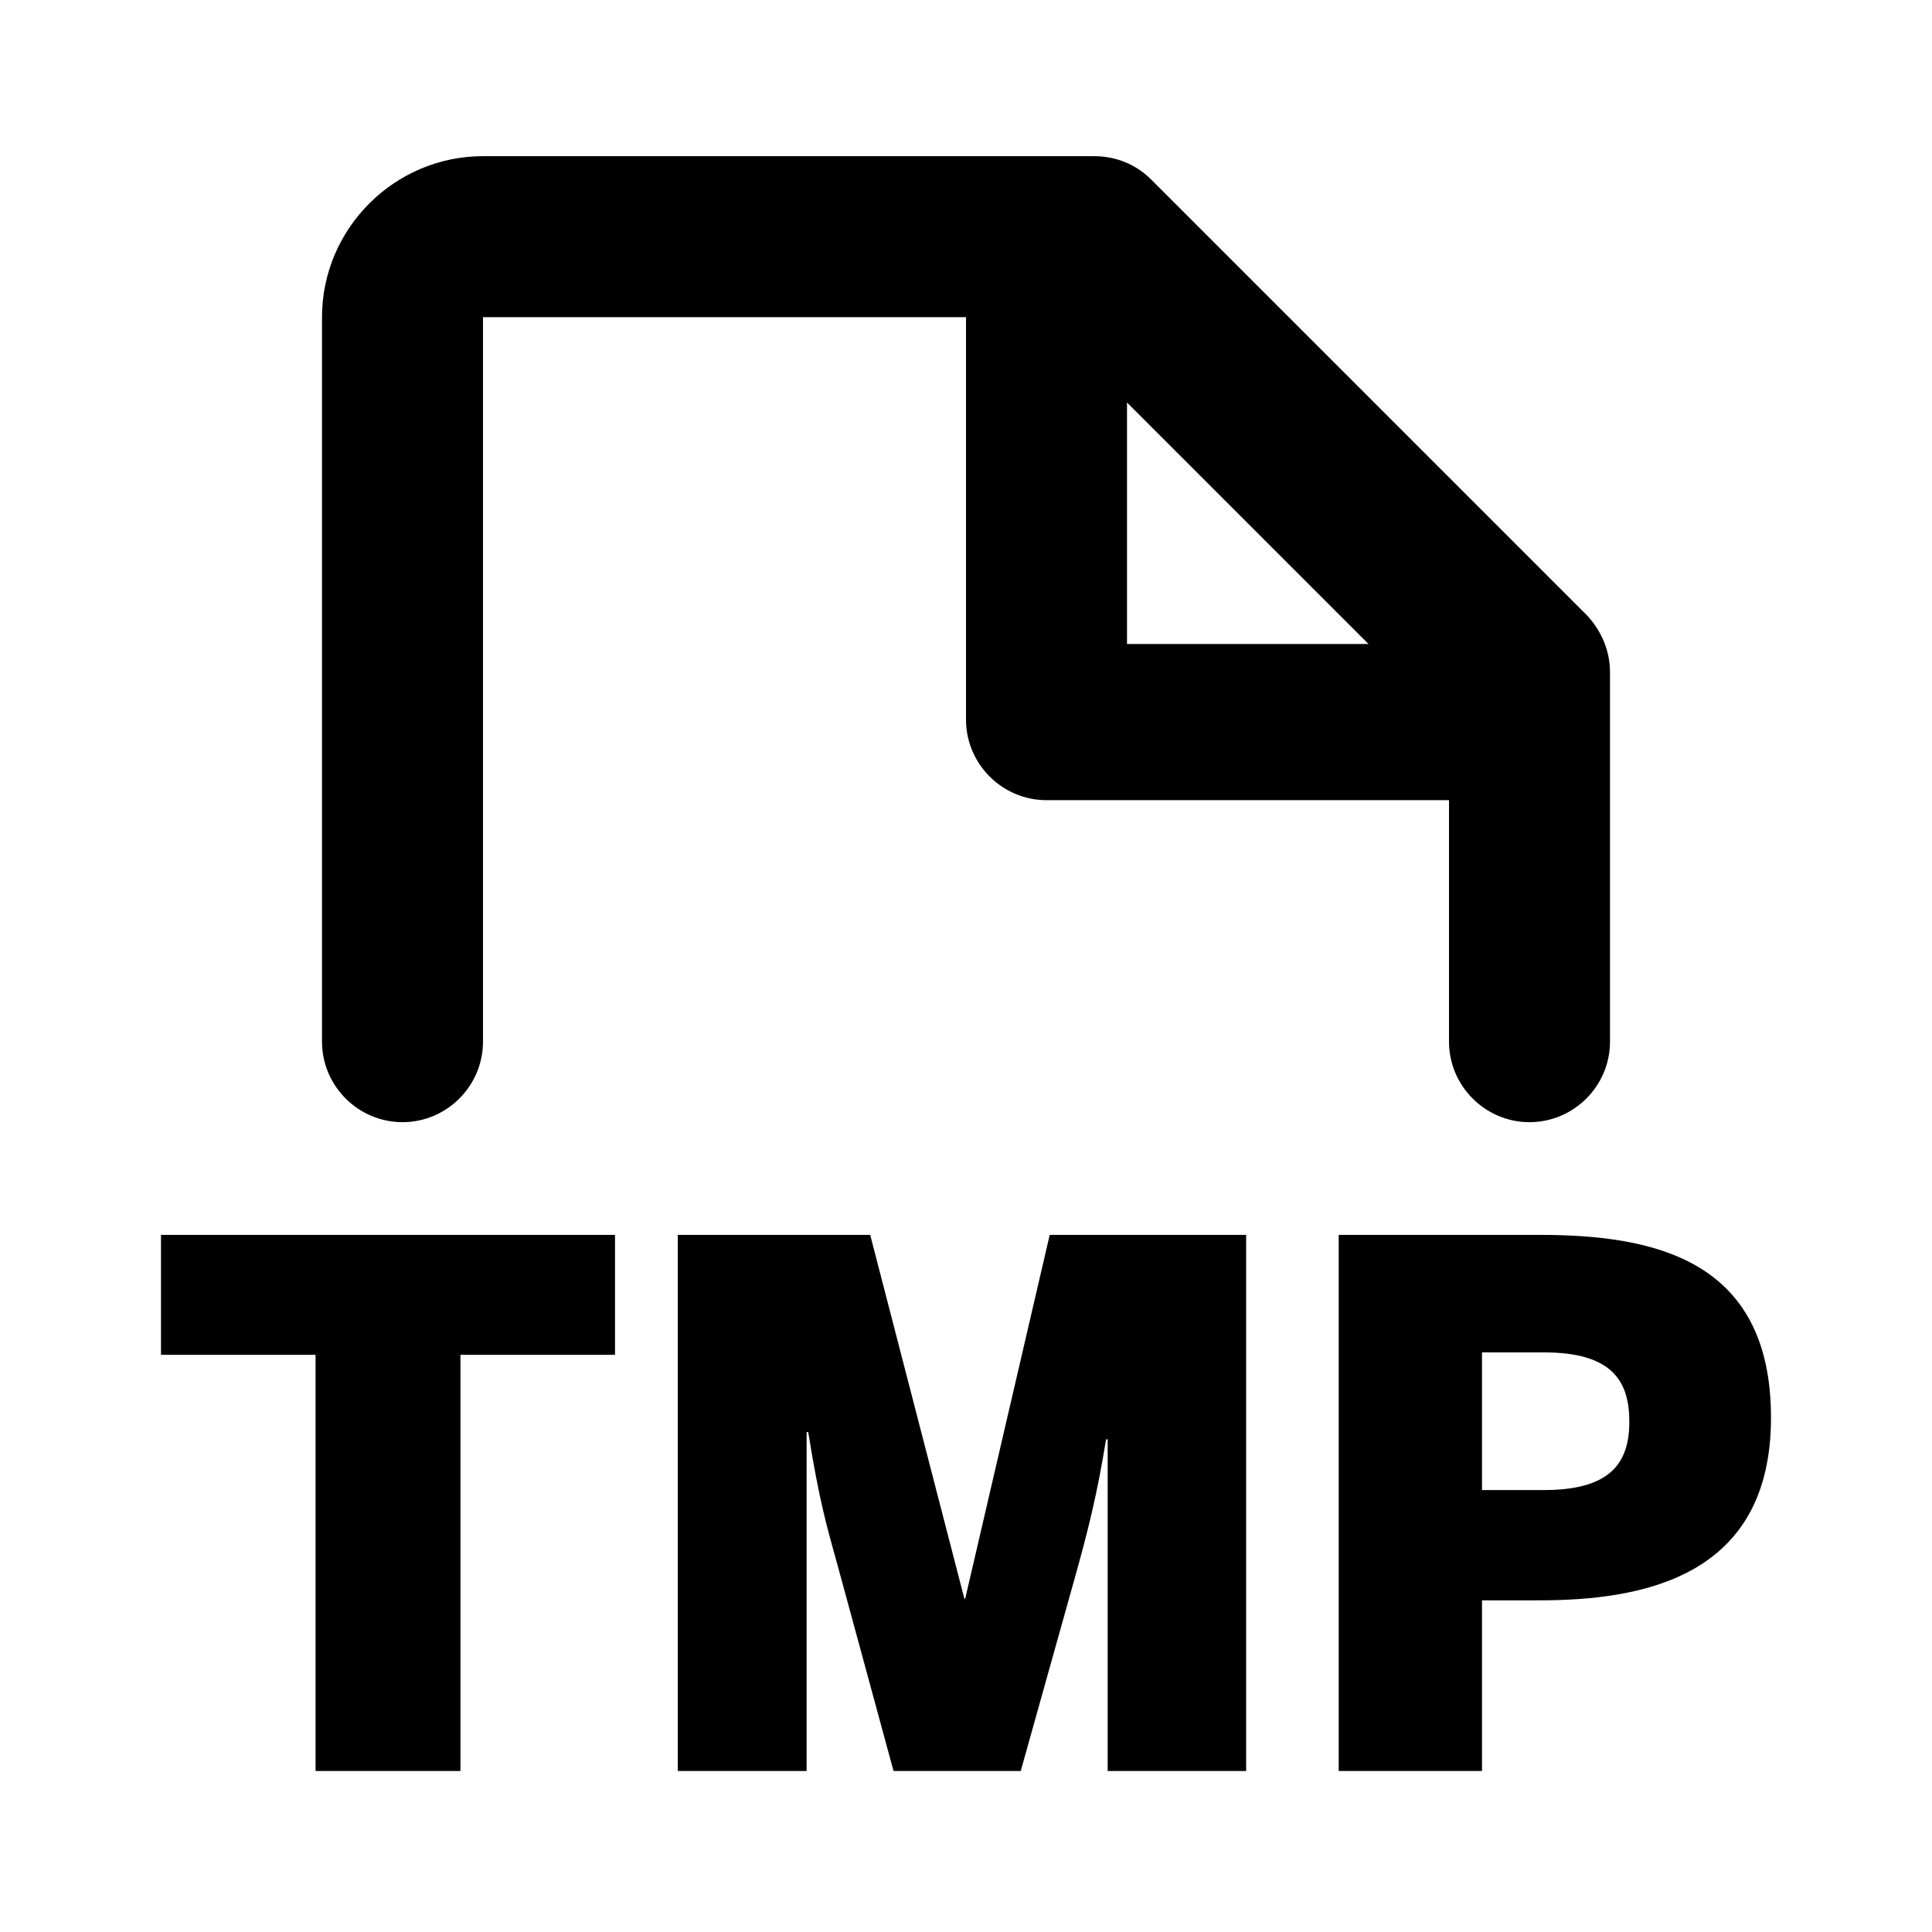 <svg xmlns="http://www.w3.org/2000/svg" width="24" height="24" fill="currentColor" viewBox="0 0 24 24">
  <path d="m5,13.94c.55,0,1-.45,1-1V3.94h6v5c0,.55.45,1,1,1h5v3c0,.55.45,1,1,1s1-.45,1-1v-4.59c0-.27-.11-.52-.29-.71l-5.41-5.41c-.19-.19-.44-.29-.71-.29h-7.59c-1.1,0-2,.9-2,2v9c0,.55.45,1,1,1ZM14,5l3,3h-3v-3ZM2,16.83h1.92v5.17h1.8v-5.17h1.92v-1.49H2v1.49Zm17.12-1.49h-2.49v6.66h1.78v-2.12h.71c1.31,0,2.88-.3,2.88-2.27s-1.46-2.27-2.88-2.27Zm.06,3.17h-.77v-1.71h.77c.84,0,1.06.35,1.06.86s-.23.85-1.06.85Zm-7.18,1.35h-.02l-1.17-4.52h-2.39v6.66h1.6v-4.21h.02c.14.87.23,1.17.38,1.71l.68,2.5h1.58l.7-2.5c.14-.51.25-.94.36-1.62h.02v4.12h1.72v-6.66h-2.44l-1.05,4.52Z"/>
</svg>
